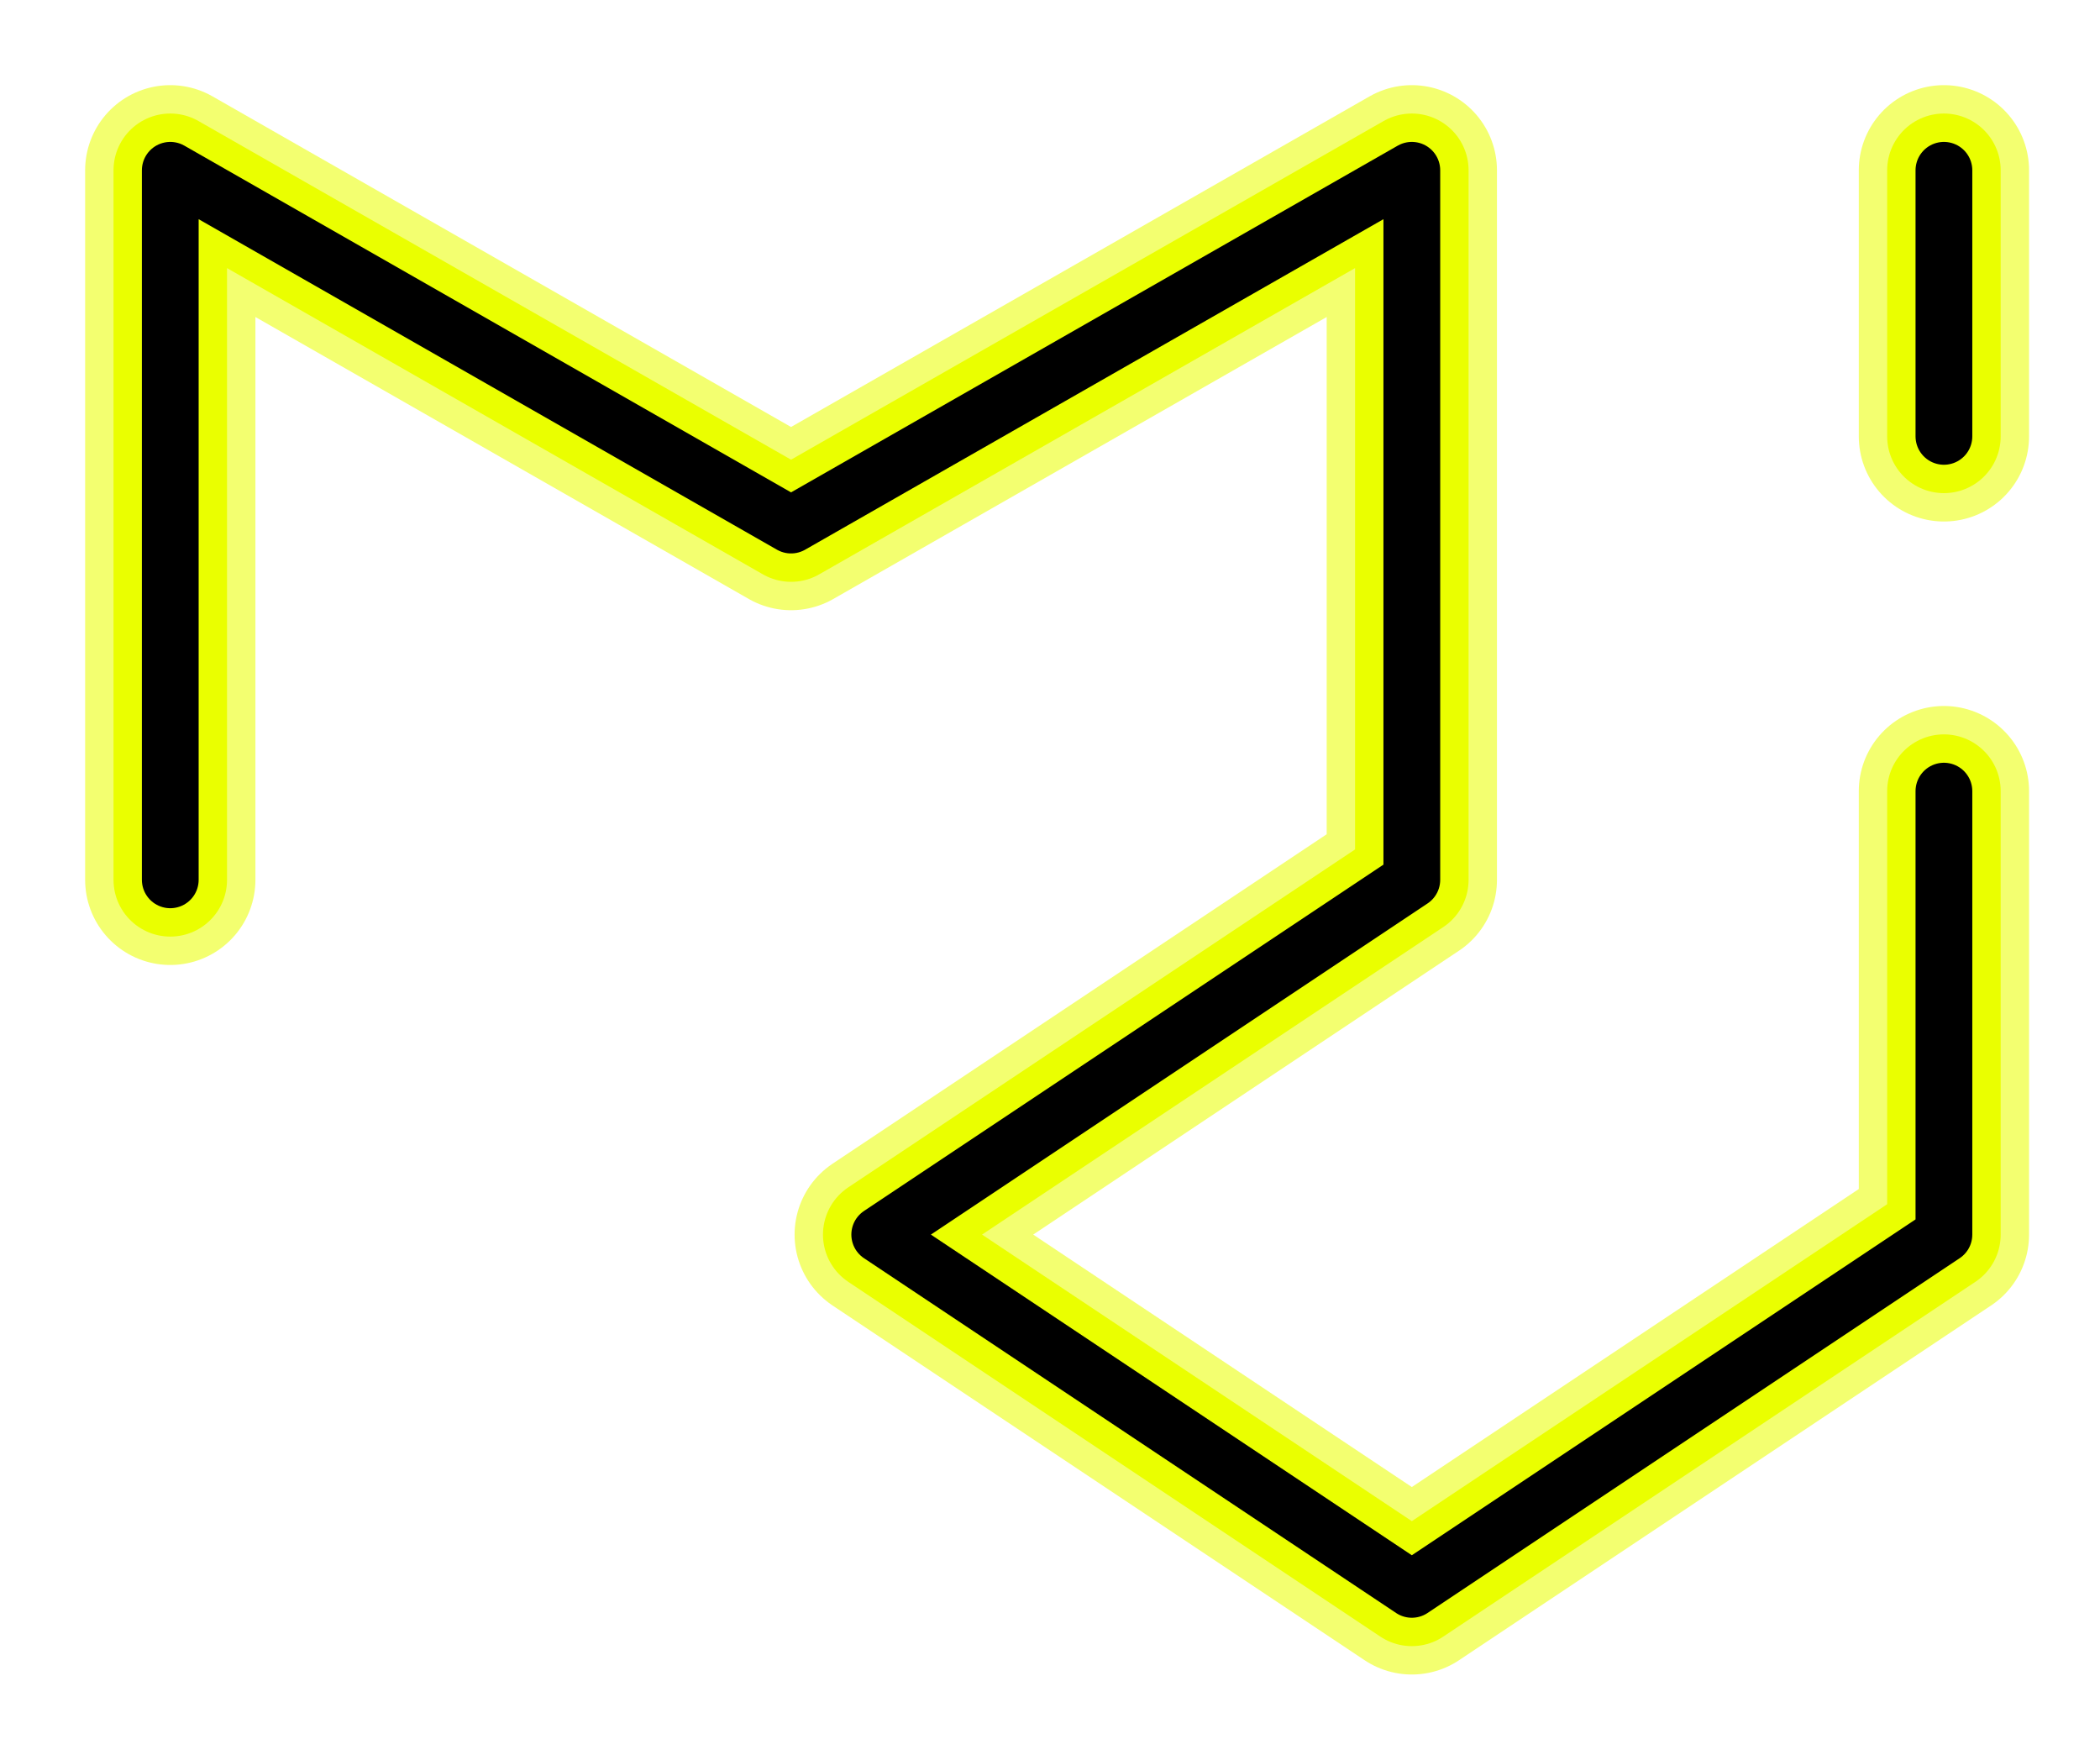 <svg width="74" height="62" viewBox="0 0 74 62" fill="none" xmlns="http://www.w3.org/2000/svg">
<g filter="url(#filter0_f_401_14)">
<path d="M6 31V6L27.875 18.5L49.75 6V31L31 43.5L49.75 56L68.5 43.5V27.875" stroke="#F0FF4C" stroke-opacity="0.796" stroke-width="6" stroke-linecap="round" stroke-linejoin="round"/>
</g>
<g filter="url(#filter1_f_401_14)">
<path d="M68.5 15.375V6" stroke="#F0FF4C" stroke-opacity="0.796" stroke-width="6" stroke-linecap="round" stroke-linejoin="round"/>
</g>
<path d="M6 31V6L27.875 18.5L49.75 6V31L31 43.5L49.75 56L68.5 43.5V27.875" stroke="#EAFF00" stroke-width="4" stroke-linecap="round" stroke-linejoin="round"/>
<path d="M68.5 15.375V6" stroke="#EAFF00" stroke-width="4" stroke-linecap="round" stroke-linejoin="round"/>
<path d="M6 31V6L27.875 18.5L49.75 6V31L31 43.5L49.75 56L68.5 43.5V27.875" stroke="black" stroke-width="2" stroke-linecap="round" stroke-linejoin="round"/>
<path d="M68.5 15.375V6" stroke="black" stroke-width="2" stroke-linecap="round" stroke-linejoin="round"/>
<defs>
<filter id="filter0_f_401_14" x="0.7" y="0.7" width="73.1" height="60.6" filterUnits="userSpaceOnUse" color-interpolation-filters="sRGB">
<feFlood flood-opacity="0" result="BackgroundImageFix"/>
<feBlend mode="normal" in="SourceGraphic" in2="BackgroundImageFix" result="shape"/>
<feGaussianBlur stdDeviation="1.15" result="effect1_foregroundBlur_401_14"/>
</filter>
<filter id="filter1_f_401_14" x="63.2" y="0.7" width="10.6" height="19.975" filterUnits="userSpaceOnUse" color-interpolation-filters="sRGB">
<feFlood flood-opacity="0" result="BackgroundImageFix"/>
<feBlend mode="normal" in="SourceGraphic" in2="BackgroundImageFix" result="shape"/>
<feGaussianBlur stdDeviation="1.15" result="effect1_foregroundBlur_401_14"/>
</filter>
</defs>
</svg>
